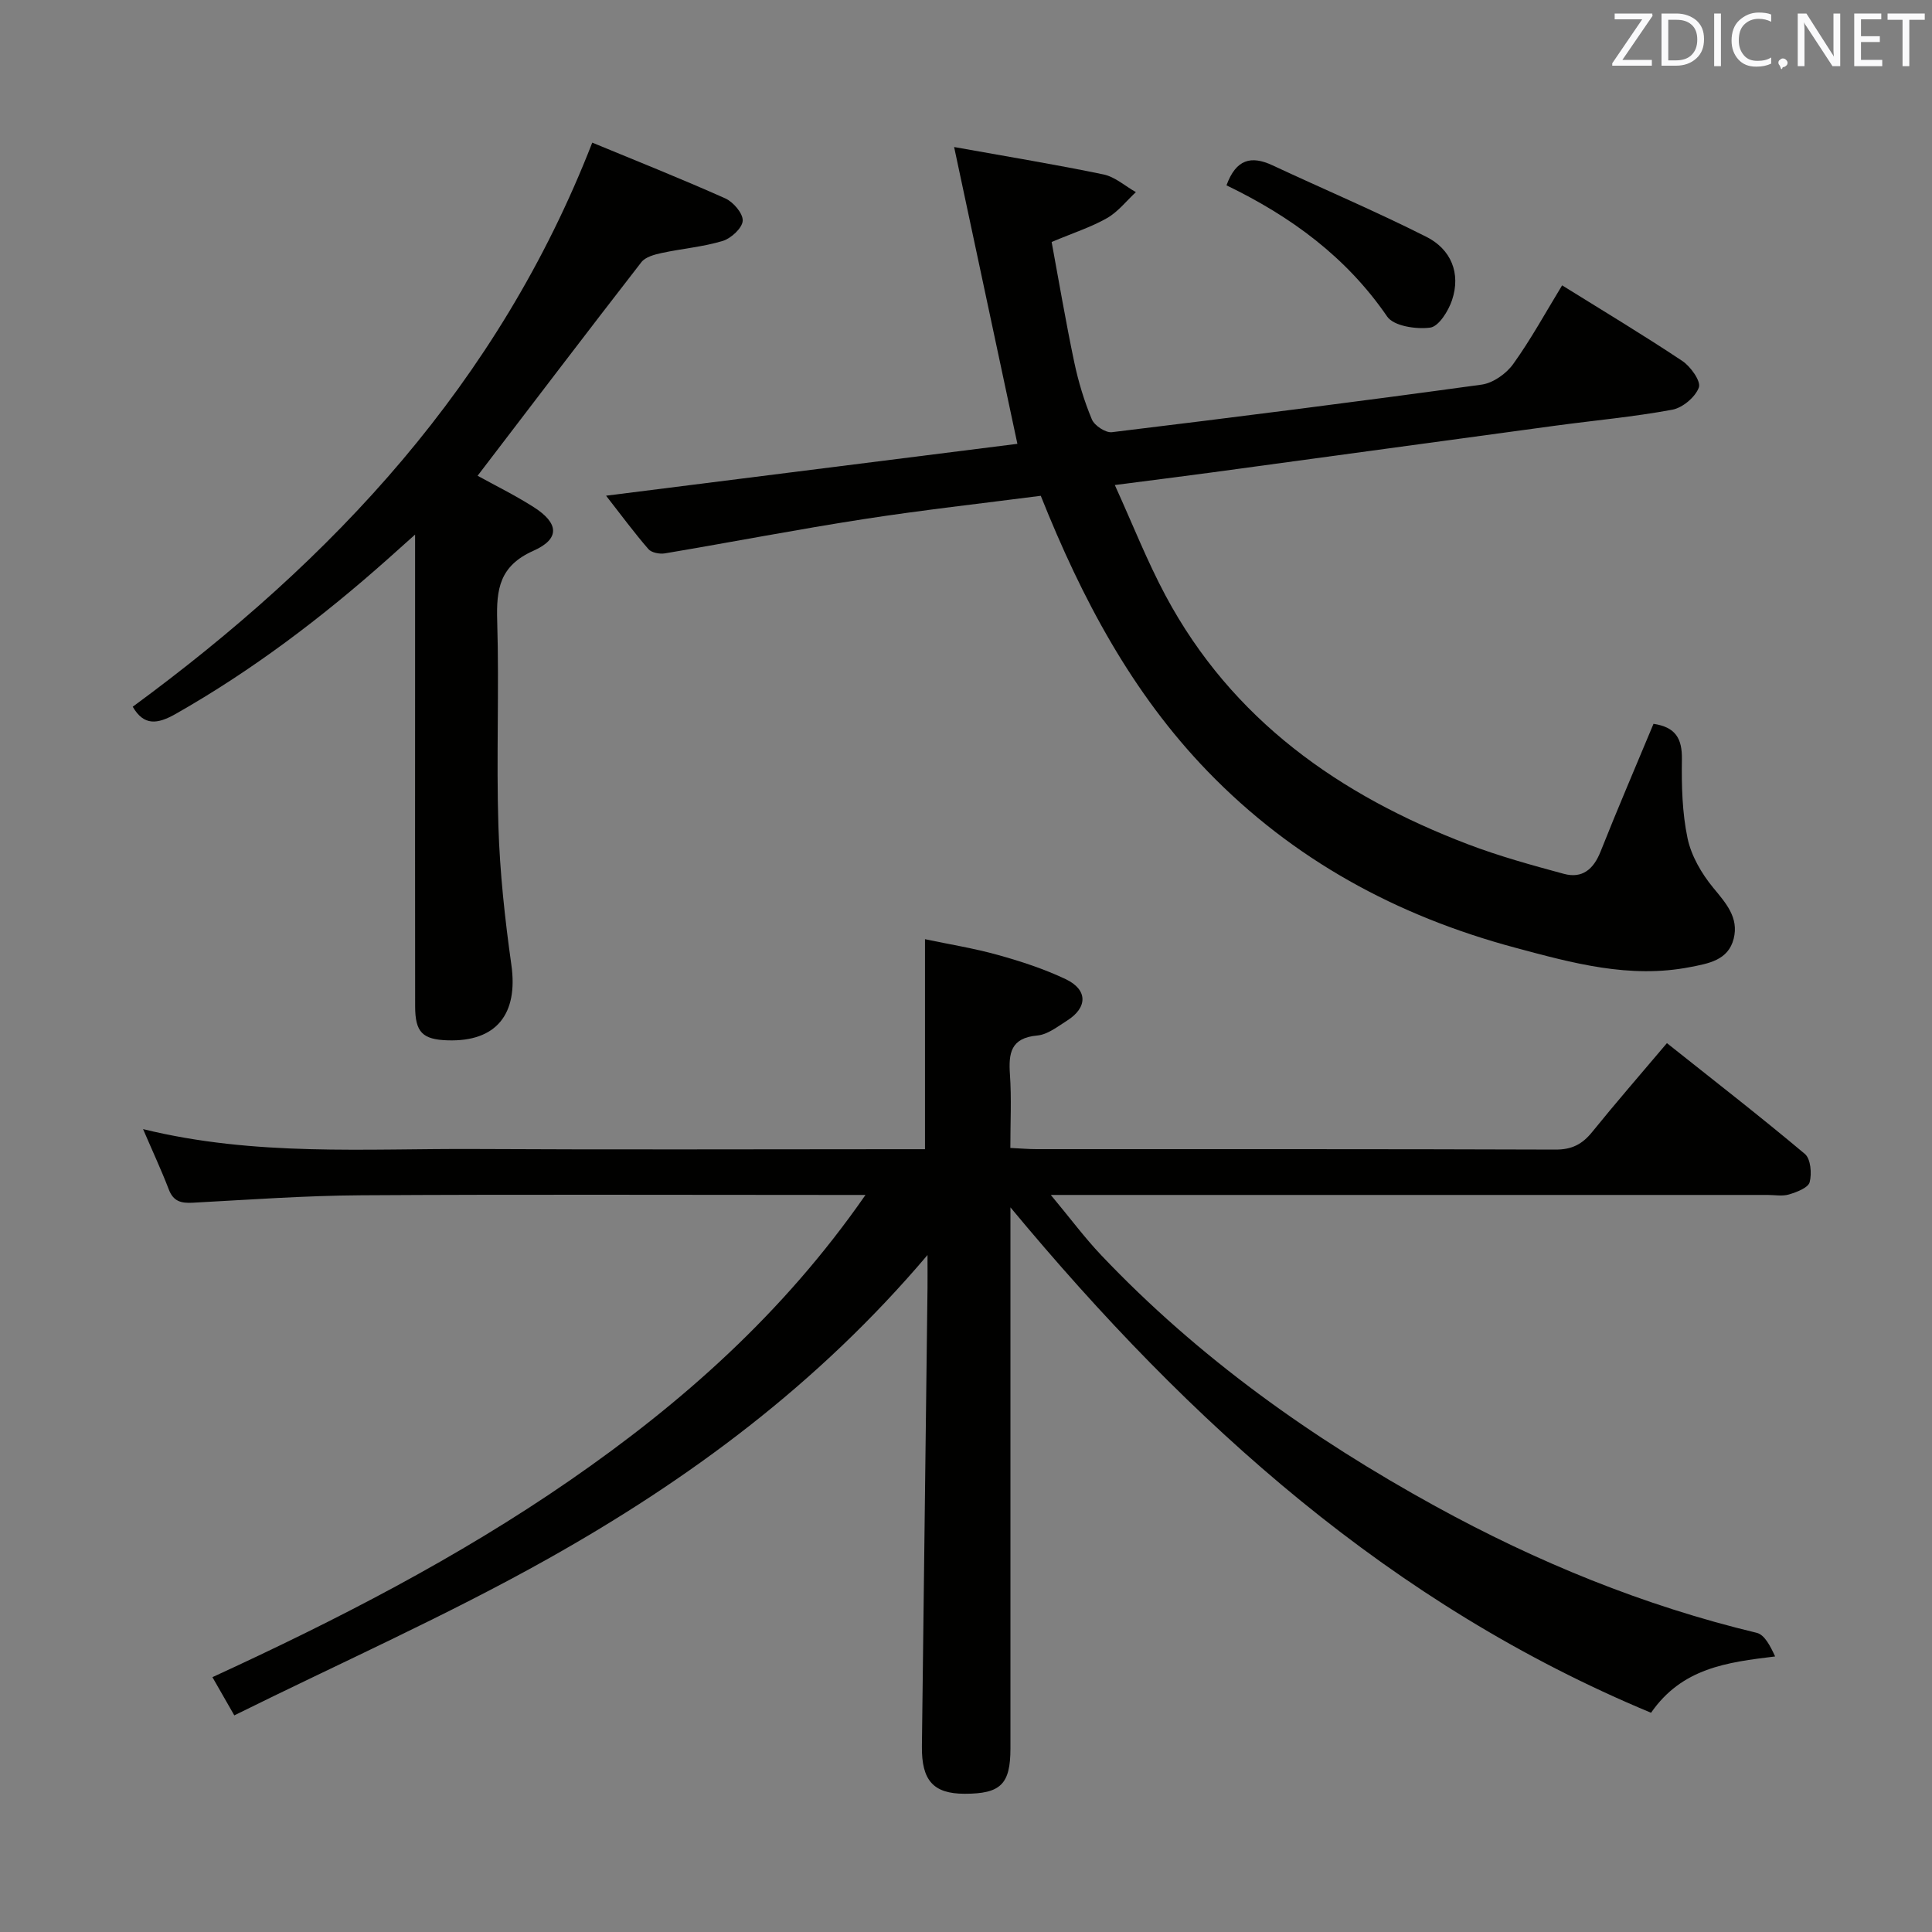 <svg enable-background="new 0 0 400 400" viewBox="0 0 400 400" xmlns="http://www.w3.org/2000/svg"><rect x="0" y="0" width="400" height="400" fill="#808080" stroke="none"/><path d="m29.62 233.77c23.21 5.7 46.04 4 68.77 4.12 29.16.16 58.33.04 87.49.04h5.63c0-14.38 0-28.43 0-43.48 4.96 1.05 10.11 1.87 15.09 3.26 4.78 1.33 9.56 2.89 14.03 5.01 4.61 2.19 4.58 5.88.29 8.59-1.95 1.23-4.02 2.89-6.16 3.08-5.52.5-5.97 3.66-5.66 8.13.34 4.93.08 9.9.08 15.15 2.16.1 3.78.25 5.4.25 35.83.01 71.66-.04 107.49.09 3.38.01 5.53-1.12 7.56-3.63 4.9-6.06 10.02-11.94 15.49-18.41 9.74 7.75 19.3 15.16 28.56 22.94 1.21 1.01 1.46 4.06.99 5.85-.31 1.16-2.66 2.05-4.25 2.53-1.37.42-2.97.11-4.47.11-46.99 0-93.99 0-140.98 0-1.97 0-3.93 0-7.41 0 4.01 4.82 7 8.85 10.43 12.47 20.13 21.21 43.63 37.93 69.18 51.97 21.08 11.58 43.12 20.6 66.54 26.22 1.65.4 2.83 2.77 3.81 4.89-10.03 1.22-19.26 2.4-25.69 11.66-53.72-22.35-95.35-59.72-132.63-104.64v5.55 106.49c0 7.4-2.03 9.38-9.5 9.37-6.45-.01-8.91-2.74-8.83-9.83.38-31.64.77-63.27 1.16-94.91.02-1.76 0-3.52 0-6.8-22.75 26.86-49.48 46.55-78.54 62.87-20.95 11.76-43.01 21.56-64.98 32.44-1.8-3.15-3.01-5.26-4.53-7.91 25.71-11.82 50.79-24.7 74.02-40.75 23.22-16.04 44.18-34.59 61.19-59.09-2.92 0-4.68 0-6.43 0-32.66 0-65.33-.13-97.99.07-11.63.07-23.25.92-34.86 1.54-2.42.13-4.03-.26-4.98-2.79-1.52-3.96-3.32-7.81-5.31-12.45z" fill="#010100"/><path d="m215.48 102.65c-12.35 1.6-24.55 2.95-36.66 4.83-13.76 2.13-27.43 4.78-41.16 7.09-1.09.18-2.77-.14-3.41-.88-2.9-3.34-5.53-6.91-8.77-11.06 29.04-3.66 57.28-7.23 85.16-10.74-4.33-20.31-8.59-40.29-13.1-61.45 11.46 2.06 21.25 3.66 30.94 5.68 2.38.5 4.47 2.4 6.69 3.66-1.97 1.83-3.7 4.08-5.98 5.38-3.29 1.87-6.97 3.05-11.46 4.94 1.5 8.09 2.92 16.52 4.68 24.88.85 4.04 2.06 8.05 3.65 11.85.54 1.29 2.85 2.81 4.15 2.65 25.54-3.1 51.07-6.34 76.56-9.85 2.36-.33 5.09-2.26 6.52-4.26 3.67-5.11 6.71-10.68 10.13-16.29 8.37 5.21 16.76 10.24 24.88 15.65 1.73 1.15 3.9 4.21 3.43 5.49-.73 2-3.37 4.22-5.52 4.61-7.98 1.48-16.1 2.21-24.16 3.3-23.68 3.21-47.36 6.46-71.05 9.67-6.24.85-12.49 1.62-20.19 2.62 3.68 8.08 6.67 15.73 10.52 22.92 13.75 25.69 35.99 41.31 62.57 51.45 6.47 2.47 13.19 4.32 19.88 6.13 3.81 1.03 6.15-.95 7.6-4.61 3.53-8.9 7.32-17.7 10.96-26.45 4.63.68 5.94 3.12 5.88 7.32-.08 5.47.05 11.06 1.17 16.38.77 3.64 2.9 7.3 5.3 10.22 2.66 3.22 5.35 6.2 4.25 10.57-1.13 4.47-5.2 5.13-9 5.87-12.51 2.45-24.37-.82-36.27-4.02-24.45-6.56-45.94-18.2-63.65-36.51-15.66-16.21-25.99-35.63-34.54-57.04z" fill="#010100"/><path d="m122.62 29.53c8.9 3.68 18.3 7.42 27.53 11.54 1.67.74 3.71 3.13 3.62 4.64s-2.4 3.64-4.13 4.17c-4.09 1.24-8.44 1.59-12.65 2.5-1.49.32-3.36.82-4.2 1.9-11.31 14.57-22.47 29.25-33.91 44.22 3.43 1.9 7.65 3.97 11.6 6.48 5.22 3.32 5.53 6.57-.04 9.05-7.03 3.13-7.7 7.95-7.5 14.55.43 14.15-.2 28.33.25 42.48.3 9.58 1.34 19.18 2.68 28.68 1.45 10.21-3.1 15.98-13.2 15.65-5.21-.17-6.71-1.68-6.72-7.03-.03-22.33-.01-44.65-.01-66.98 0-9.81 0-19.61 0-30.7-2.41 2.15-4.04 3.63-5.69 5.09-13.59 12.08-28 23.02-43.86 32.03-3.84 2.18-6.61 2.49-8.91-1.48 41.53-30.5 75.71-66.88 95.14-116.79z" fill="#010100"/><path d="m253.93 38.37c1.98-5.43 5.12-6.2 9.51-4.15 10.62 4.96 21.43 9.54 31.89 14.82 5.05 2.55 7.17 7.49 5.3 13.09-.75 2.26-2.76 5.47-4.53 5.7-2.9.38-7.54-.31-8.9-2.29-8.45-12.32-19.9-20.71-33.27-27.17z" fill="#010100"/><g fill="#fafafb"><path d="m342.2 3.2-6.3 9.2h6.1v1.2h-8.2v-.5l6.2-9.1h-5.7v-1.2h7.8v.4z"/><path d="m344 13.7v-10.9h3.1c1.6 0 3 .5 4.1 1.4 1.1 1 1.6 2.2 1.6 3.9s-.5 3-1.6 4-2.5 1.5-4.2 1.5h-3zm1.4-9.6v8.4h1.6c1.4 0 2.5-.4 3.2-1.1.8-.8 1.2-1.8 1.2-3.2s-.4-2.4-1.2-3.1-1.8-1-3.1-1z"/><path d="m356.3 2.8v10.9h-1.4v-10.9z"/><path d="m366.6 13.2c-.8.4-1.8.6-3 .6-1.6 0-2.8-.5-3.7-1.5s-1.4-2.3-1.4-3.9c0-1.7.5-3.2 1.6-4.2s2.4-1.6 4-1.6c1 0 1.9.1 2.6.4v1.5c-.8-.4-1.6-.6-2.6-.6-1.2 0-2.2.4-3 1.2s-1.1 1.9-1.1 3.3c0 1.3.4 2.3 1.1 3.1s1.6 1.1 2.8 1.1c1.1 0 2-.2 2.8-.7v1.3z"/><path d="m368.2 13c0-.3.1-.5.3-.6.2-.2.4-.3.6-.3.3 0 .5.1.7.3s.3.4.3.6-.1.5-.3.6c-.2.2-.4.3-.7.3-.3 1-.5-.1-.6-.3-.2-.2-.3-.4-.3-.6z"/><path d="m381.1 13.7h-1.7l-5.5-8.4c-.2-.2-.3-.5-.4-.7 0 .2.1.8.1 1.5v7.6h-1.4v-10.9h1.8l5.3 8.3c.3.4.4.6.4.8 0-.3-.1-.8-.1-1.6v-7.5h1.4v10.9z"/><path d="m389.7 13.7h-5.8v-10.9h5.6v1.2h-4.2v3.5h3.9v1.2h-3.9v3.7h4.4z"/><path d="m398.4 4.1h-3.1v9.6h-1.4v-9.6h-3.1v-1.3h7.7v1.3z"/></g></svg>
